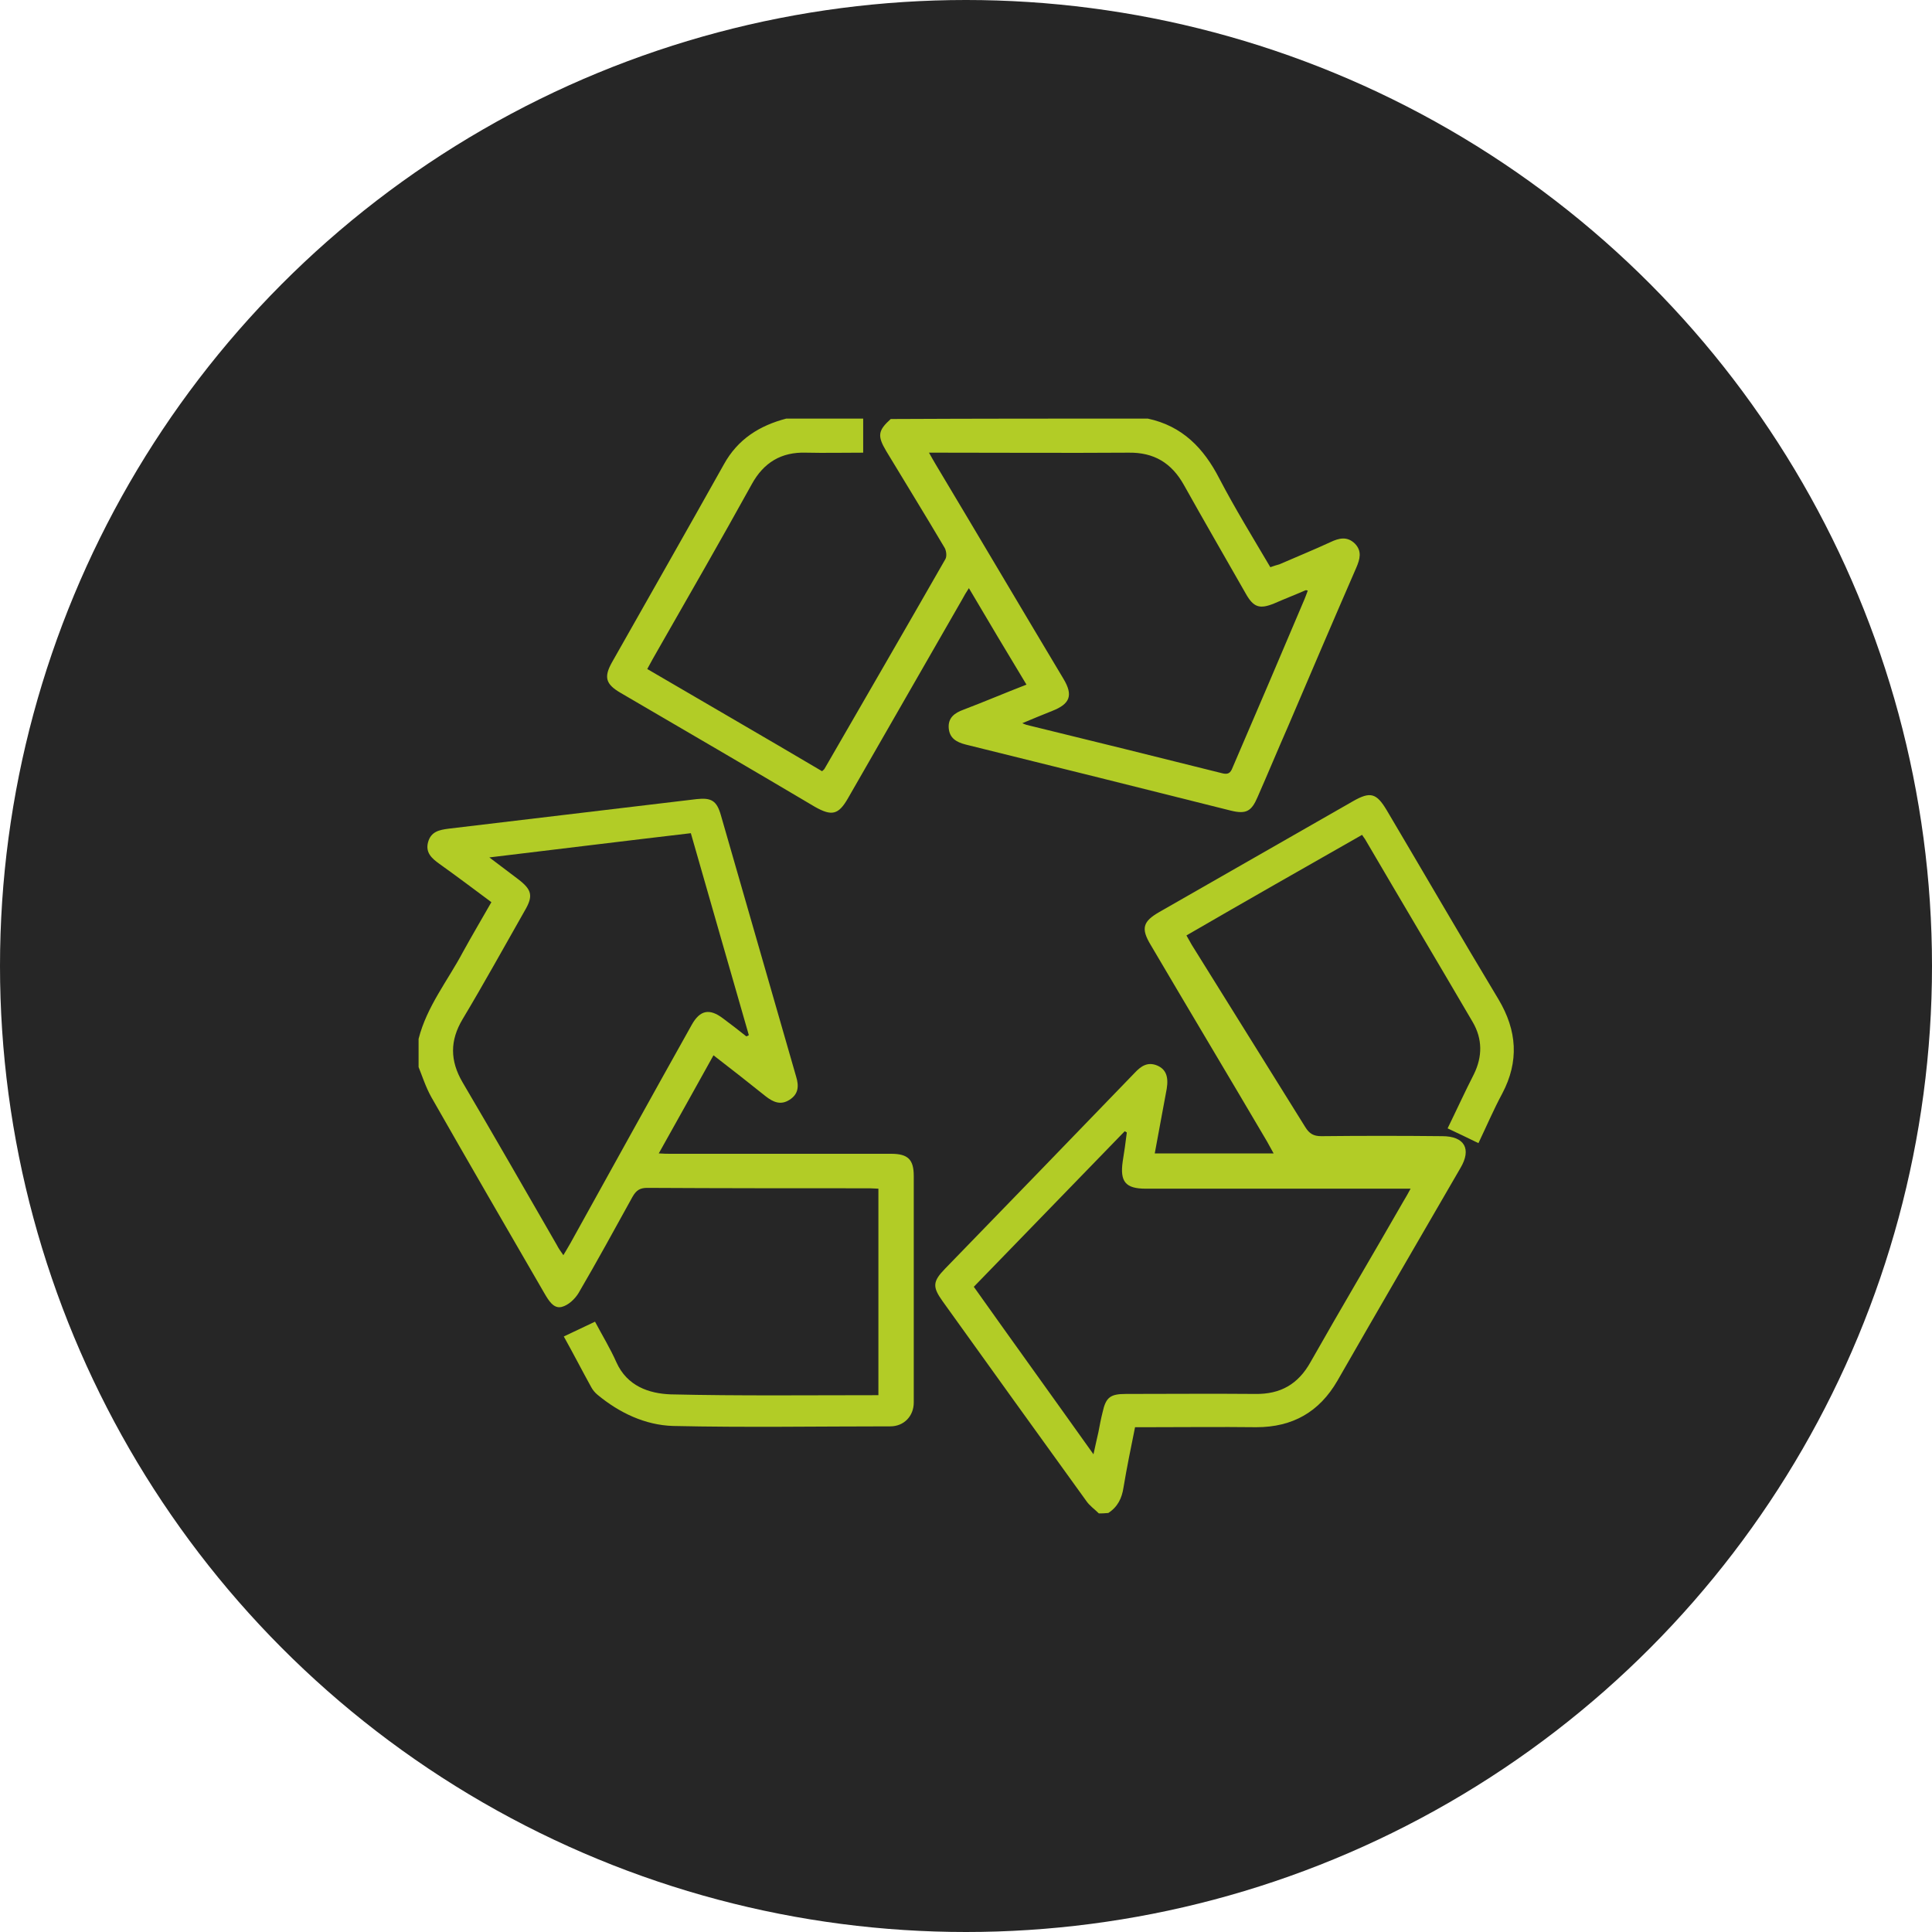 <svg width="50" height="50" viewBox="0 0 50 50" fill="none" xmlns="http://www.w3.org/2000/svg">
<circle cx="25" cy="25" r="25" fill="#262626"/>
<g clip-path="url(#clip0_14_130)">
<path d="M36.506 30.763C36.357 30.763 36.25 30.763 36.154 30.763C33.983 30.763 31.823 30.763 29.651 30.763C29.13 30.763 28.981 30.583 29.055 30.062C29.098 29.807 29.13 29.563 29.162 29.308C29.14 29.297 29.13 29.287 29.108 29.276C27.81 30.615 26.501 31.964 25.202 33.302C26.235 34.758 27.256 36.171 28.299 37.637C28.353 37.403 28.385 37.233 28.427 37.063C28.459 36.893 28.491 36.723 28.534 36.553C28.619 36.16 28.736 36.075 29.14 36.075C30.258 36.075 31.375 36.065 32.483 36.075C33.142 36.086 33.6 35.82 33.919 35.246C34.707 33.855 35.527 32.474 36.325 31.082C36.378 30.997 36.431 30.901 36.506 30.763ZM28.438 39.167C28.331 39.06 28.193 38.965 28.108 38.837C26.863 37.116 25.628 35.395 24.393 33.674C24.127 33.302 24.138 33.164 24.457 32.835C26.096 31.146 27.735 29.457 29.364 27.767C29.523 27.598 29.694 27.47 29.949 27.576C30.173 27.672 30.247 27.863 30.194 28.182C30.088 28.734 29.992 29.287 29.885 29.85C30.918 29.85 31.918 29.85 32.961 29.85C32.898 29.733 32.844 29.637 32.791 29.542C31.791 27.842 30.779 26.153 29.779 24.453C29.523 24.028 29.577 23.847 30.003 23.603C31.674 22.647 33.345 21.691 35.016 20.735C35.463 20.48 35.622 20.522 35.888 20.968C36.857 22.604 37.804 24.24 38.783 25.866C39.263 26.673 39.316 27.47 38.879 28.299C38.656 28.713 38.475 29.138 38.262 29.584C37.996 29.457 37.74 29.329 37.464 29.202C37.698 28.724 37.911 28.256 38.145 27.799C38.368 27.343 38.368 26.886 38.113 26.45C37.187 24.867 36.25 23.295 35.324 21.712C35.303 21.68 35.282 21.659 35.25 21.606C33.738 22.466 32.227 23.327 30.705 24.209C30.758 24.304 30.801 24.378 30.843 24.453C31.823 26.025 32.802 27.598 33.781 29.17C33.887 29.34 33.994 29.404 34.196 29.404C35.239 29.393 36.282 29.393 37.325 29.404C37.9 29.404 38.092 29.733 37.794 30.232C36.729 32.07 35.665 33.897 34.611 35.735C34.143 36.543 33.451 36.936 32.514 36.936C31.578 36.925 30.631 36.936 29.694 36.936C29.598 36.936 29.492 36.936 29.375 36.936C29.268 37.467 29.162 37.977 29.076 38.497C29.034 38.774 28.927 38.997 28.683 39.156C28.576 39.167 28.502 39.167 28.438 39.167Z" fill="#B2CC26"/>
<path d="M26.458 18.716C26.522 18.748 26.543 18.748 26.565 18.759C28.257 19.173 29.939 19.587 31.631 20.012C31.833 20.065 31.865 19.948 31.918 19.821C32.536 18.387 33.153 16.942 33.76 15.508C33.792 15.433 33.813 15.37 33.845 15.285C33.813 15.274 33.802 15.274 33.792 15.274C33.526 15.391 33.249 15.497 32.983 15.614C32.599 15.773 32.44 15.72 32.238 15.359C31.706 14.424 31.163 13.489 30.641 12.554C30.322 11.981 29.864 11.704 29.204 11.715C27.576 11.726 25.958 11.715 24.34 11.715C24.255 11.715 24.17 11.715 24.042 11.715C24.117 11.843 24.159 11.928 24.212 12.012C25.319 13.861 26.416 15.72 27.523 17.569C27.778 17.994 27.693 18.217 27.235 18.397C26.969 18.504 26.735 18.599 26.458 18.716ZM29.704 10.833C30.599 11.024 31.152 11.598 31.556 12.384C31.961 13.16 32.419 13.904 32.876 14.679C32.961 14.647 33.036 14.626 33.11 14.605C33.547 14.414 33.994 14.233 34.43 14.031C34.654 13.925 34.867 13.872 35.069 14.073C35.25 14.265 35.197 14.467 35.101 14.69C34.505 16.06 33.919 17.431 33.334 18.801C33.068 19.407 32.812 20.023 32.546 20.628C32.387 21 32.248 21.075 31.855 20.979C29.566 20.405 27.278 19.832 24.989 19.268C24.744 19.205 24.574 19.099 24.553 18.844C24.532 18.578 24.702 18.451 24.936 18.366C25.468 18.164 25.99 17.941 26.565 17.718C26.064 16.889 25.575 16.071 25.075 15.221C25 15.338 24.947 15.423 24.904 15.508C23.914 17.229 22.935 18.939 21.945 20.66C21.701 21.085 21.53 21.128 21.094 20.883C19.412 19.885 17.73 18.907 16.059 17.93C15.676 17.707 15.623 17.526 15.836 17.144C16.804 15.433 17.773 13.734 18.731 12.023C19.093 11.364 19.657 11.014 20.349 10.833C21.009 10.833 21.679 10.833 22.339 10.833C22.339 11.12 22.339 11.418 22.339 11.715C21.817 11.715 21.339 11.726 20.86 11.715C20.221 11.694 19.763 11.97 19.455 12.533C18.656 13.978 17.837 15.402 17.017 16.836C16.932 16.984 16.847 17.133 16.751 17.314C18.273 18.206 19.785 19.077 21.275 19.959C21.307 19.927 21.328 19.917 21.339 19.895C22.382 18.089 23.435 16.273 24.468 14.467C24.51 14.392 24.489 14.233 24.436 14.159C23.946 13.33 23.435 12.501 22.935 11.673C22.701 11.28 22.722 11.141 23.052 10.844C25.277 10.833 27.491 10.833 29.704 10.833Z" fill="#B2CC26"/>
<path d="M19.316 26.822C19.338 26.811 19.359 26.801 19.38 26.79C18.88 25.048 18.38 23.316 17.879 21.563C16.155 21.765 14.441 21.977 12.664 22.19C12.962 22.413 13.186 22.583 13.409 22.753C13.771 23.029 13.803 23.189 13.579 23.571C13.047 24.506 12.526 25.451 11.972 26.376C11.642 26.928 11.642 27.449 11.972 28.012C12.792 29.404 13.601 30.816 14.41 32.219C14.452 32.304 14.505 32.378 14.58 32.484C14.654 32.357 14.708 32.272 14.761 32.176C15.804 30.296 16.847 28.405 17.901 26.524C18.114 26.142 18.358 26.089 18.71 26.355C18.912 26.503 19.114 26.663 19.316 26.822ZM10.833 26.886C11.046 26.046 11.589 25.377 11.983 24.634C12.217 24.209 12.462 23.794 12.717 23.348C12.26 23.008 11.823 22.679 11.376 22.36C11.185 22.222 11.004 22.073 11.078 21.797C11.153 21.521 11.366 21.478 11.61 21.446C13.75 21.191 15.889 20.936 18.028 20.681C18.412 20.639 18.55 20.724 18.656 21.096C19.306 23.348 19.955 25.611 20.604 27.863C20.679 28.107 20.668 28.32 20.423 28.469C20.2 28.607 20.008 28.522 19.817 28.373C19.38 28.022 18.933 27.672 18.465 27.311C17.997 28.16 17.528 28.989 17.049 29.85C17.177 29.86 17.273 29.86 17.369 29.86C19.263 29.86 21.168 29.86 23.063 29.86C23.499 29.86 23.648 30.009 23.648 30.434C23.648 32.389 23.648 34.343 23.648 36.298C23.648 36.649 23.393 36.914 23.042 36.914C21.168 36.914 19.295 36.946 17.422 36.904C16.698 36.883 16.027 36.564 15.463 36.096C15.399 36.043 15.346 35.98 15.304 35.905C15.069 35.48 14.846 35.045 14.591 34.588C14.857 34.46 15.112 34.343 15.399 34.205C15.591 34.567 15.793 34.896 15.953 35.257C16.23 35.873 16.794 36.065 17.358 36.086C19.135 36.128 20.913 36.107 22.733 36.107C22.733 34.29 22.733 32.538 22.733 30.763C22.669 30.763 22.584 30.753 22.509 30.753C20.593 30.753 18.678 30.753 16.751 30.742C16.56 30.742 16.464 30.806 16.368 30.976C15.91 31.804 15.453 32.644 14.974 33.462C14.878 33.621 14.708 33.78 14.537 33.823C14.324 33.876 14.197 33.653 14.09 33.472C13.111 31.783 12.132 30.094 11.163 28.394C11.014 28.129 10.918 27.821 10.801 27.534C10.833 27.332 10.833 27.109 10.833 26.886Z" fill="#B2CC26"/>
</g>
<defs>
<clipPath id="clip0_14_130">
<rect width="28.333" height="28.333" fill="white" transform="translate(10.833 10.833)"/>
</clipPath>
</defs>
</svg>
